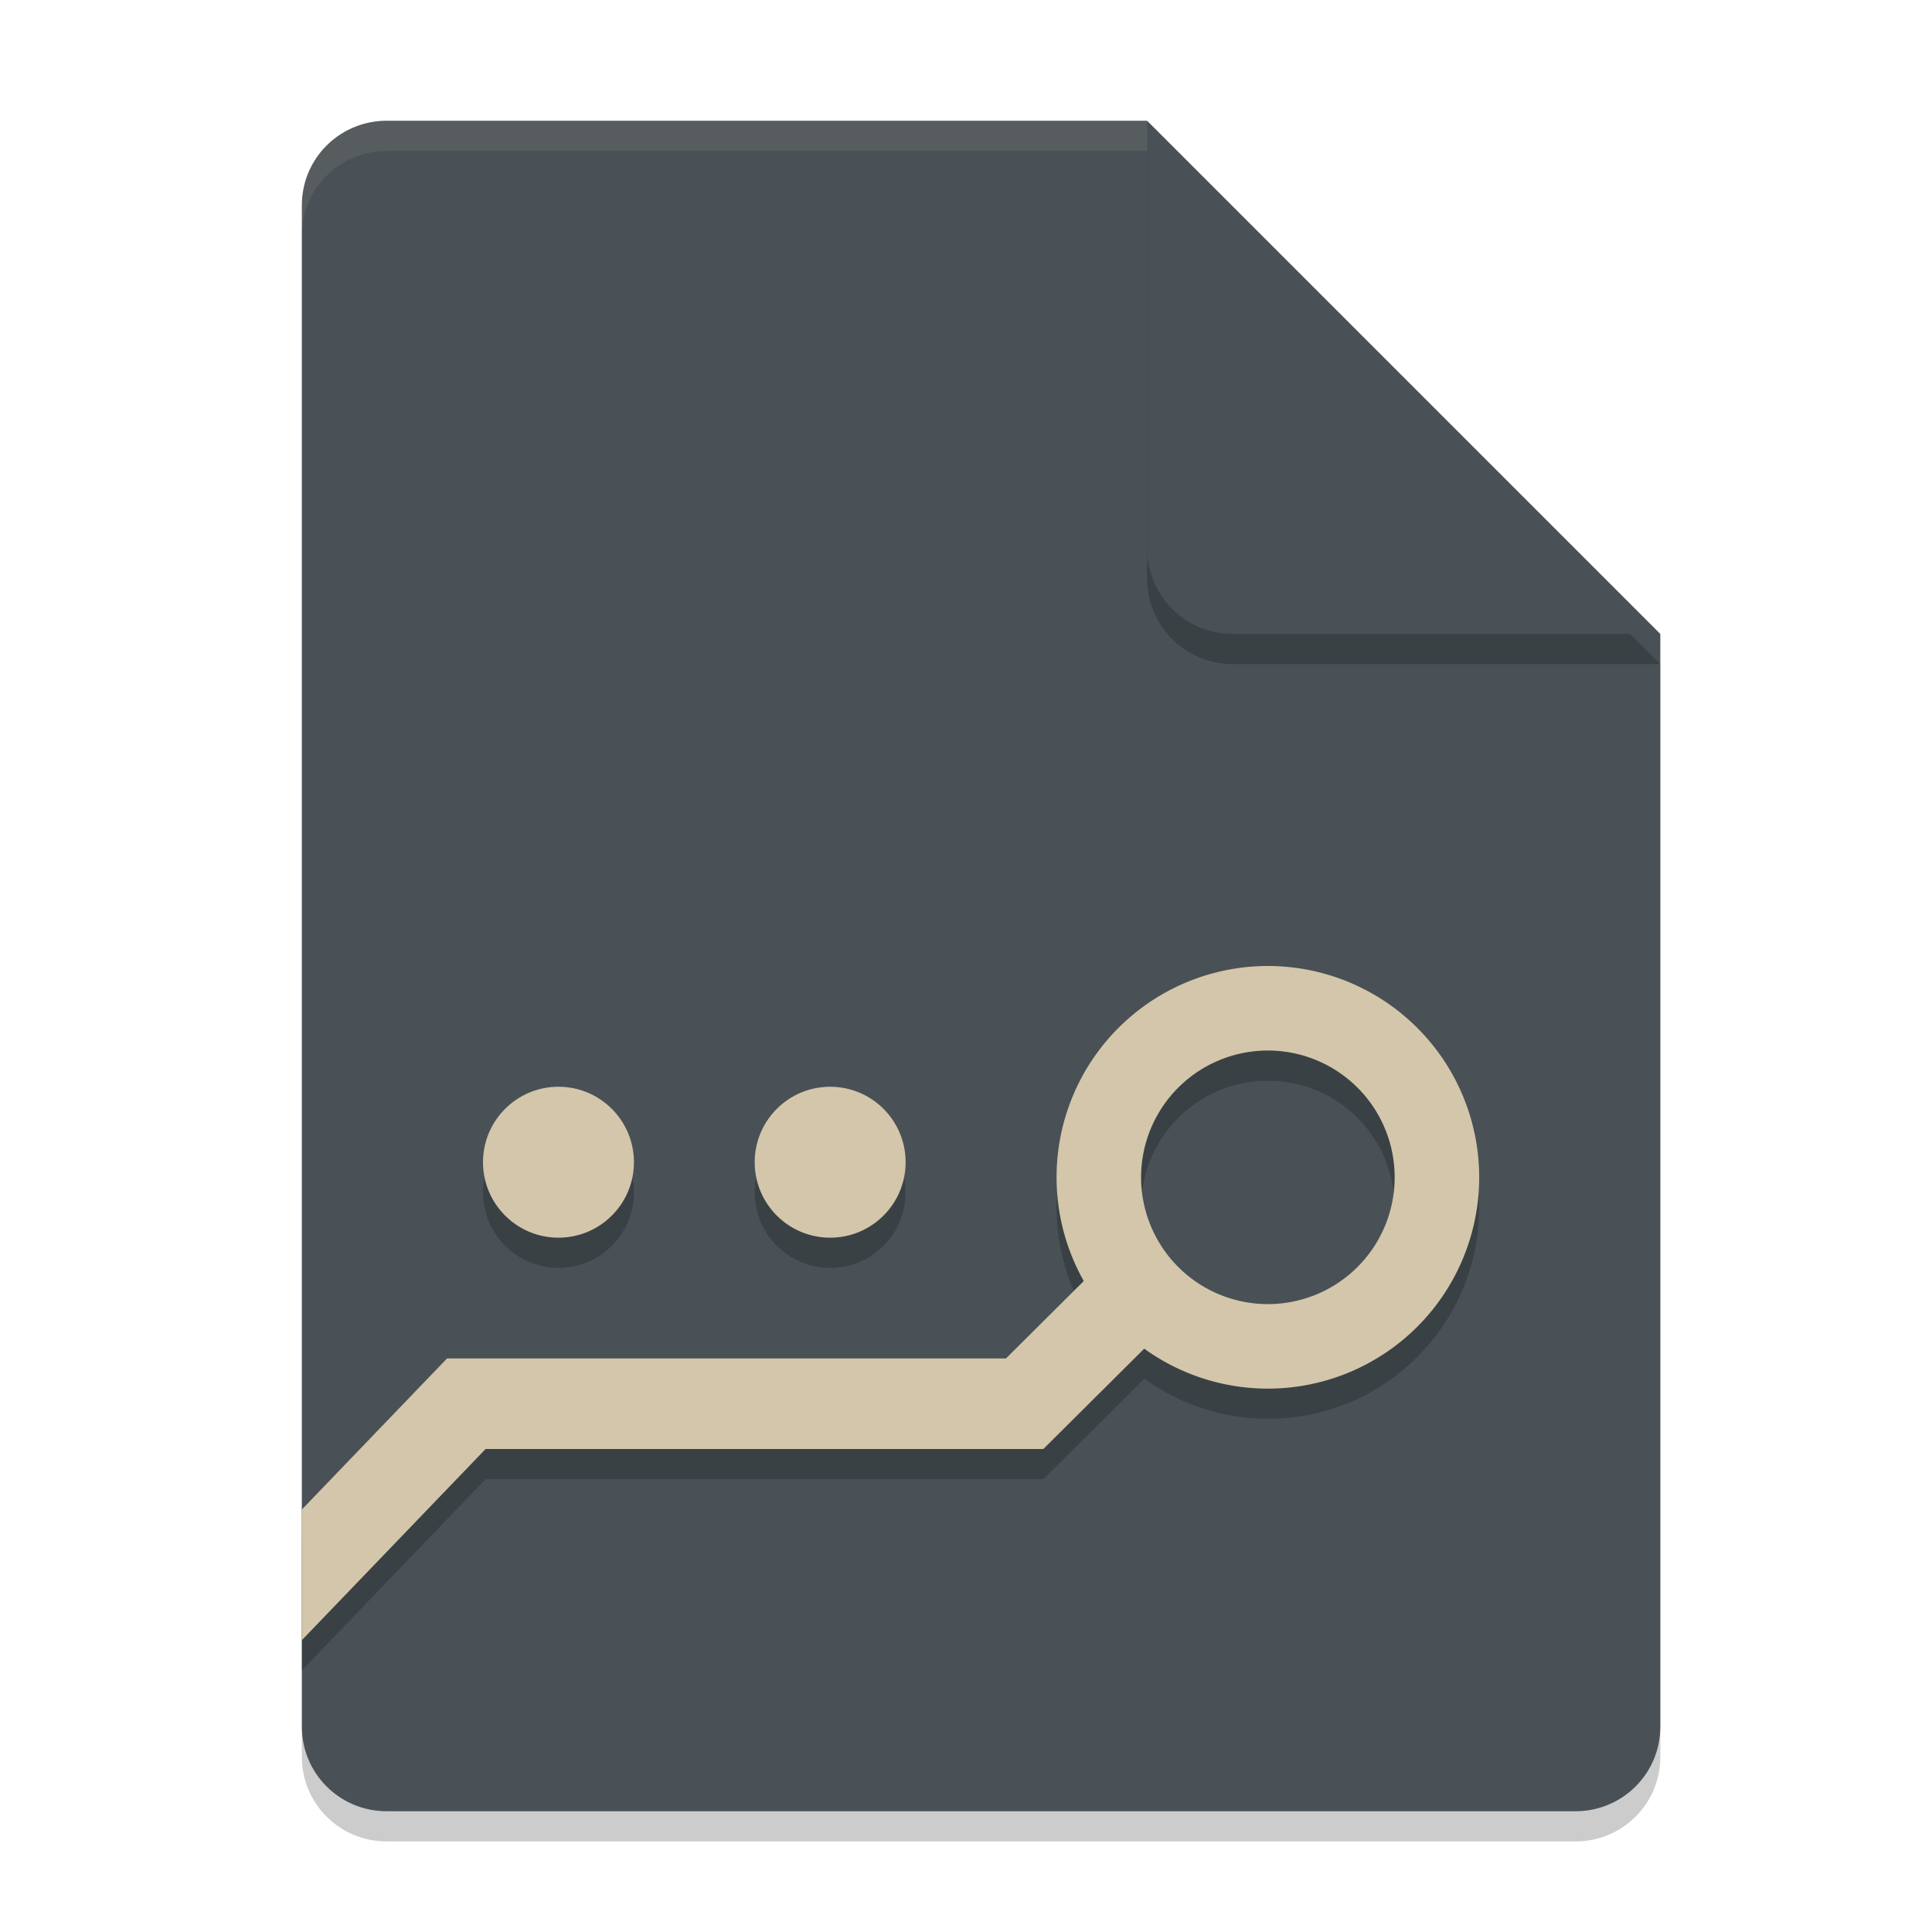 <svg xmlns="http://www.w3.org/2000/svg" width="64" height="64" version="1.1">
 <path style="opacity:0.2" d="M 12.812,5 C 11.254,5 10,6.249 10,7.8 v 50.4 c 0,1.551 1.254,2.8 2.812,2.8 h 39.375 C 53.746,61 55,59.751 55,58.2 V 22 L 40.938,19 38,5 Z"/>
 <path style="fill:#495156" d="M 12.812,4 C 11.254,4 10,5.249 10,6.8 v 50.4 c 0,1.551 1.254,2.8 2.812,2.8 h 39.375 C 53.746,60 55,58.751 55,57.2 V 21 L 40.938,18 38,4 Z"/>
 <path style="opacity:0.2" d="m 42,33 c -3.866,0 -7,3.134 -7,7 0.002,1.203 0.313,2.384 0.904,3.432 l -2.58,2.568 H 14.809 L 10,51.004 V 55.332 l 6.086,-6.332 H 34.562 l 3.348,-3.33 c 1.19,0.862 2.621,1.327 4.09,1.33 3.866,0 7,-3.134 7,-7 0,-3.866 -3.134,-7 -7,-7 z m 0,2.801 c 2.319,4.31e-4 4.199,1.88 4.199,4.199 C 46.199,42.319 44.319,44.199 42,44.199 39.681,44.199 37.801,42.319 37.801,40 37.801,37.681 39.681,35.801 42,35.801 Z M 18.5,37 C 17.119,37 16,38.119 16,39.5 16,40.881 17.119,42 18.5,42 19.881,42 21,40.881 21,39.5 21,38.119 19.881,37 18.5,37 Z m 9,0 C 26.119,37 25,38.119 25,39.5 25,40.881 26.119,42 27.5,42 28.881,42 30,40.881 30,39.5 30,38.119 28.881,37 27.5,37 Z"/>
 <path style="opacity:0.2" d="M 55,22 38,5 V 19.167 C 38,20.736 39.264,22 40.833,22 Z"/>
 <path style="fill:#495156" d="M 55,21 38,4 V 18.167 C 38,19.736 39.264,21 40.833,21 Z"/>
 <circle style="fill:#d3c6aa" cx="18.5" cy="38.5" r="2.5"/>
 <circle style="fill:#d3c6aa" cx="27.5" cy="38.5" r="2.5"/>
 <path style="fill:#d3c6aa" d="m 42,32 a 7,7 0 0 0 -7,7 7,7 0 0 0 7,7 7,7 0 0 0 7,-7 7,7 0 0 0 -7,-7 z m 0,2.8 A 4.2,4.2 0 0 1 46.2,39 4.2,4.2 0 0 1 42,43.2 4.2,4.2 0 0 1 37.8,39 4.2,4.2 0 0 1 42,34.8 Z"/>
 <path style="fill:#d3c6aa" d="M 36.848 41.494 L 33.324 45 L 14.809 45 L 10 50.004 L 10 54.332 L 16.086 48 L 34.562 48 L 38.965 43.621 L 36.848 41.494 z"/>
 <path style="fill:#d3c6aa;opacity:0.1" d="M 12.812 4 C 11.254 4 10 5.25 10 6.801 L 10 7.801 C 10 6.25 11.254 5 12.812 5 L 38 5 L 38 4 L 12.812 4 z"/>
</svg>
